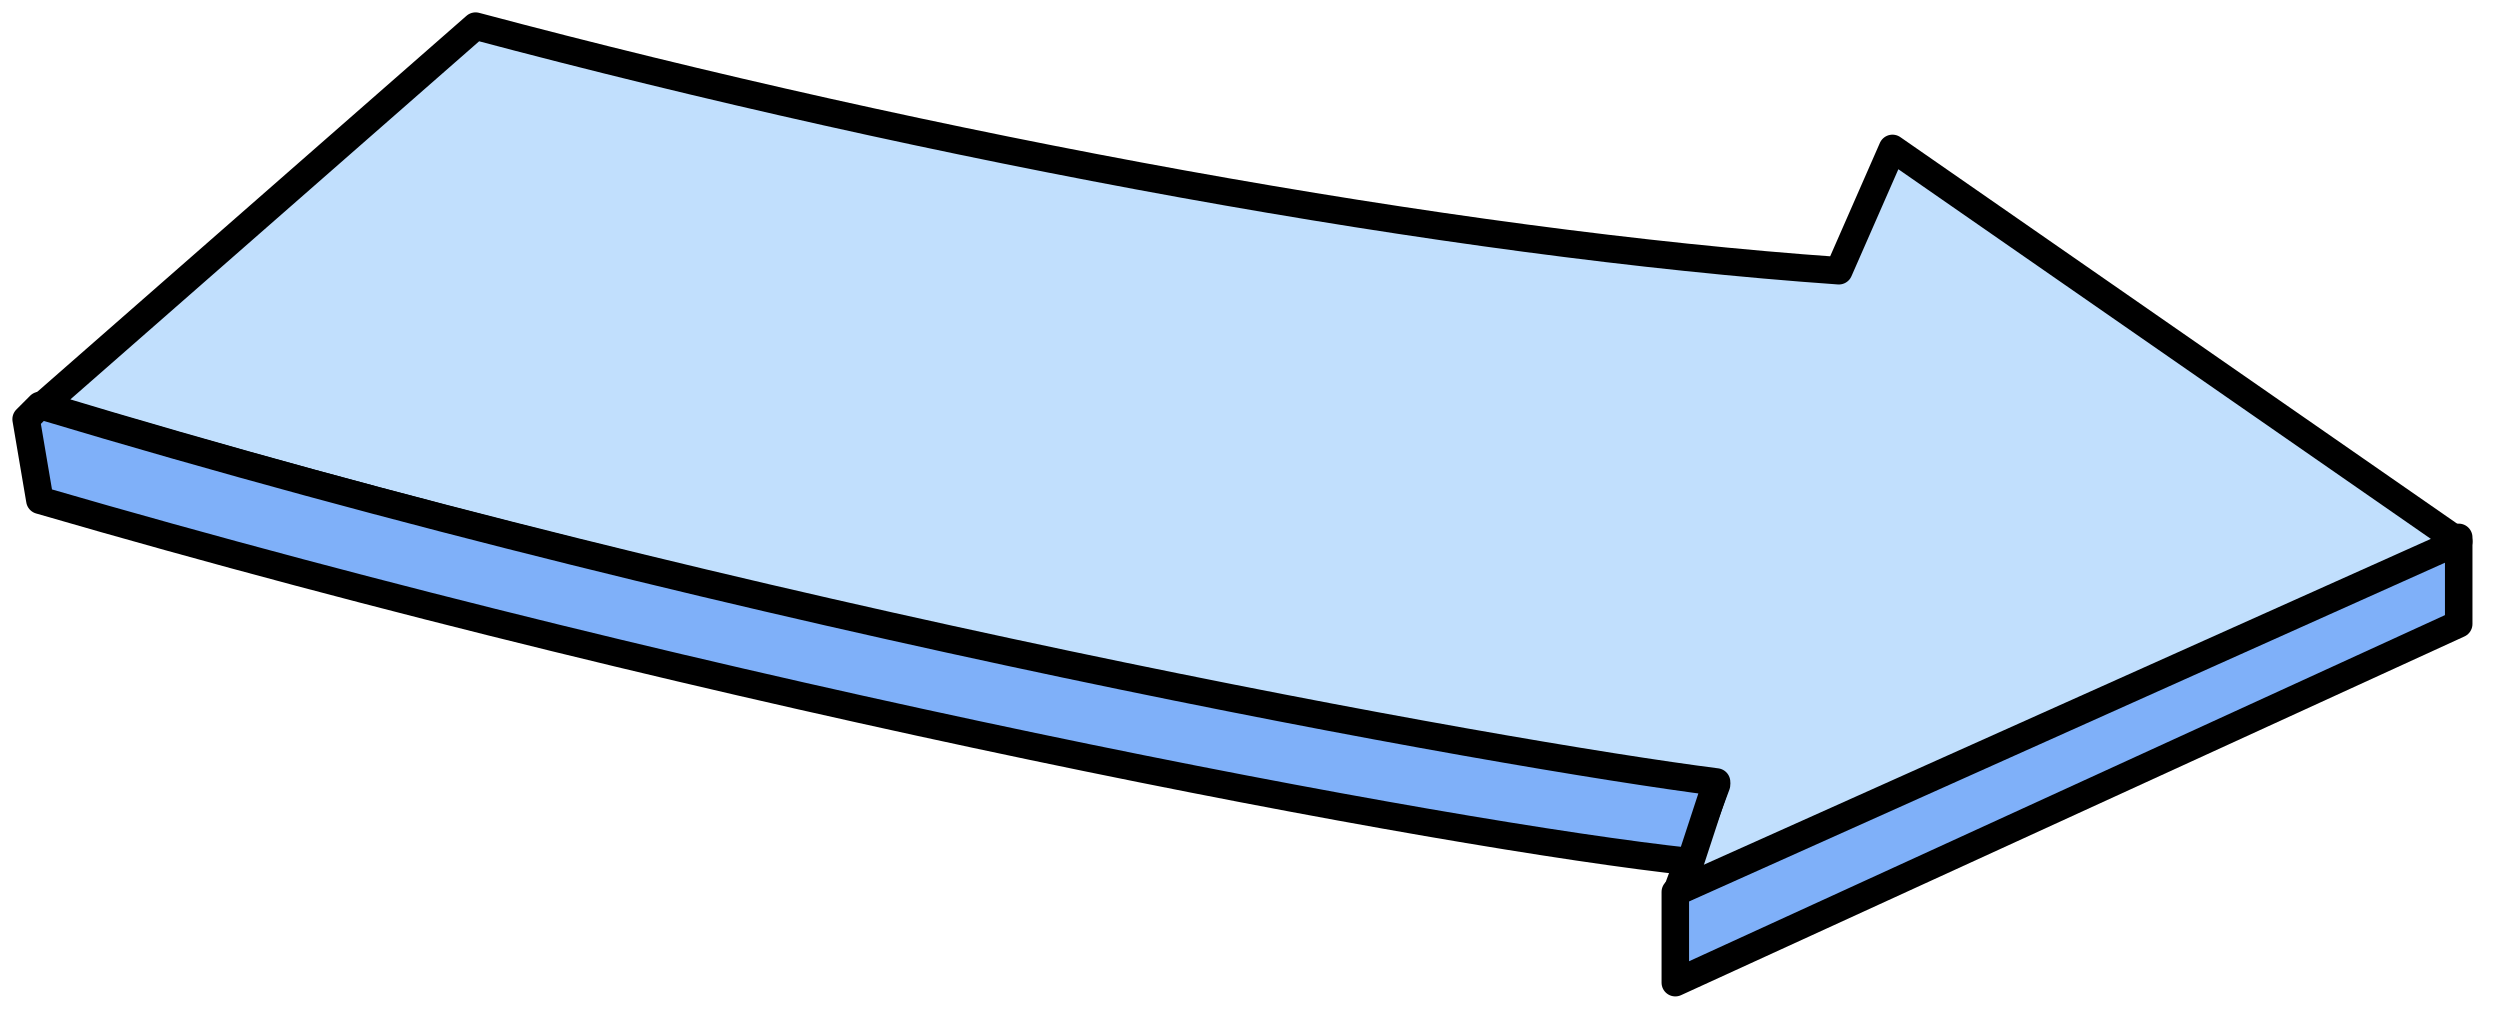 <svg xmlns="http://www.w3.org/2000/svg" version="1.0" viewBox="0 0 72.718 29.669"><defs><clipPath clipPathUnits="userSpaceOnUse" id="a"><path d="M.16.16h72.596v29.662H.16z"/></clipPath></defs><path d="m48.73 28.583 22.787-10.434v-2.518L48.73 25.944v2.639z" fill="#7fb0f9" fill-rule="evenodd" fill-opacity="1" stroke="none"/><path d="m48.73 28.583 22.787-10.434v-2.518L48.73 25.944v2.639z" fill="none" stroke="#000" stroke-width=".8px" stroke-linecap="round" stroke-linejoin="round" stroke-miterlimit="4" stroke-dasharray="none" stroke-opacity="1"/><path d="M71.517 15.75 55.047 4.317l-1.56 3.558C42.095 7.075 27.185 4.317 13.833.76L1.239 11.793c20.828 6.316 42.415 10.234 48.69 11.033l-1.159 3.118L71.517 15.75z" fill="#c1dffd" fill-rule="evenodd" fill-opacity="1" stroke="none"/><path clip-path="url(#a)" d="M71.517 15.75 55.047 4.317l-1.56 3.558C42.095 7.075 27.185 4.317 13.833.76L1.239 11.793c20.828 6.316 42.415 10.234 48.69 11.033l-1.159 3.118L71.517 15.75z" fill="none" stroke="#000" stroke-width=".8px" stroke-linecap="round" stroke-linejoin="round" stroke-miterlimit="4" stroke-dasharray="none" stroke-opacity="1"/><path d="m1.16 11.793-.4.4.4 2.358c20.067 5.837 40.934 9.754 48.01 10.514l.76-2.319c-6.276-.8-27.903-4.677-48.77-10.953z" fill="#7fb0f9" fill-rule="evenodd" fill-opacity="1" stroke="none"/><path clip-path="url(#a)" d="m1.16 11.793-.4.4.4 2.358c20.067 5.837 40.934 9.754 48.01 10.514l.76-2.319c-6.276-.8-27.903-4.677-48.77-10.953" fill="none" stroke="#000" stroke-width=".8px" stroke-linecap="round" stroke-linejoin="round" stroke-miterlimit="4" stroke-dasharray="none" stroke-opacity="1"/></svg>